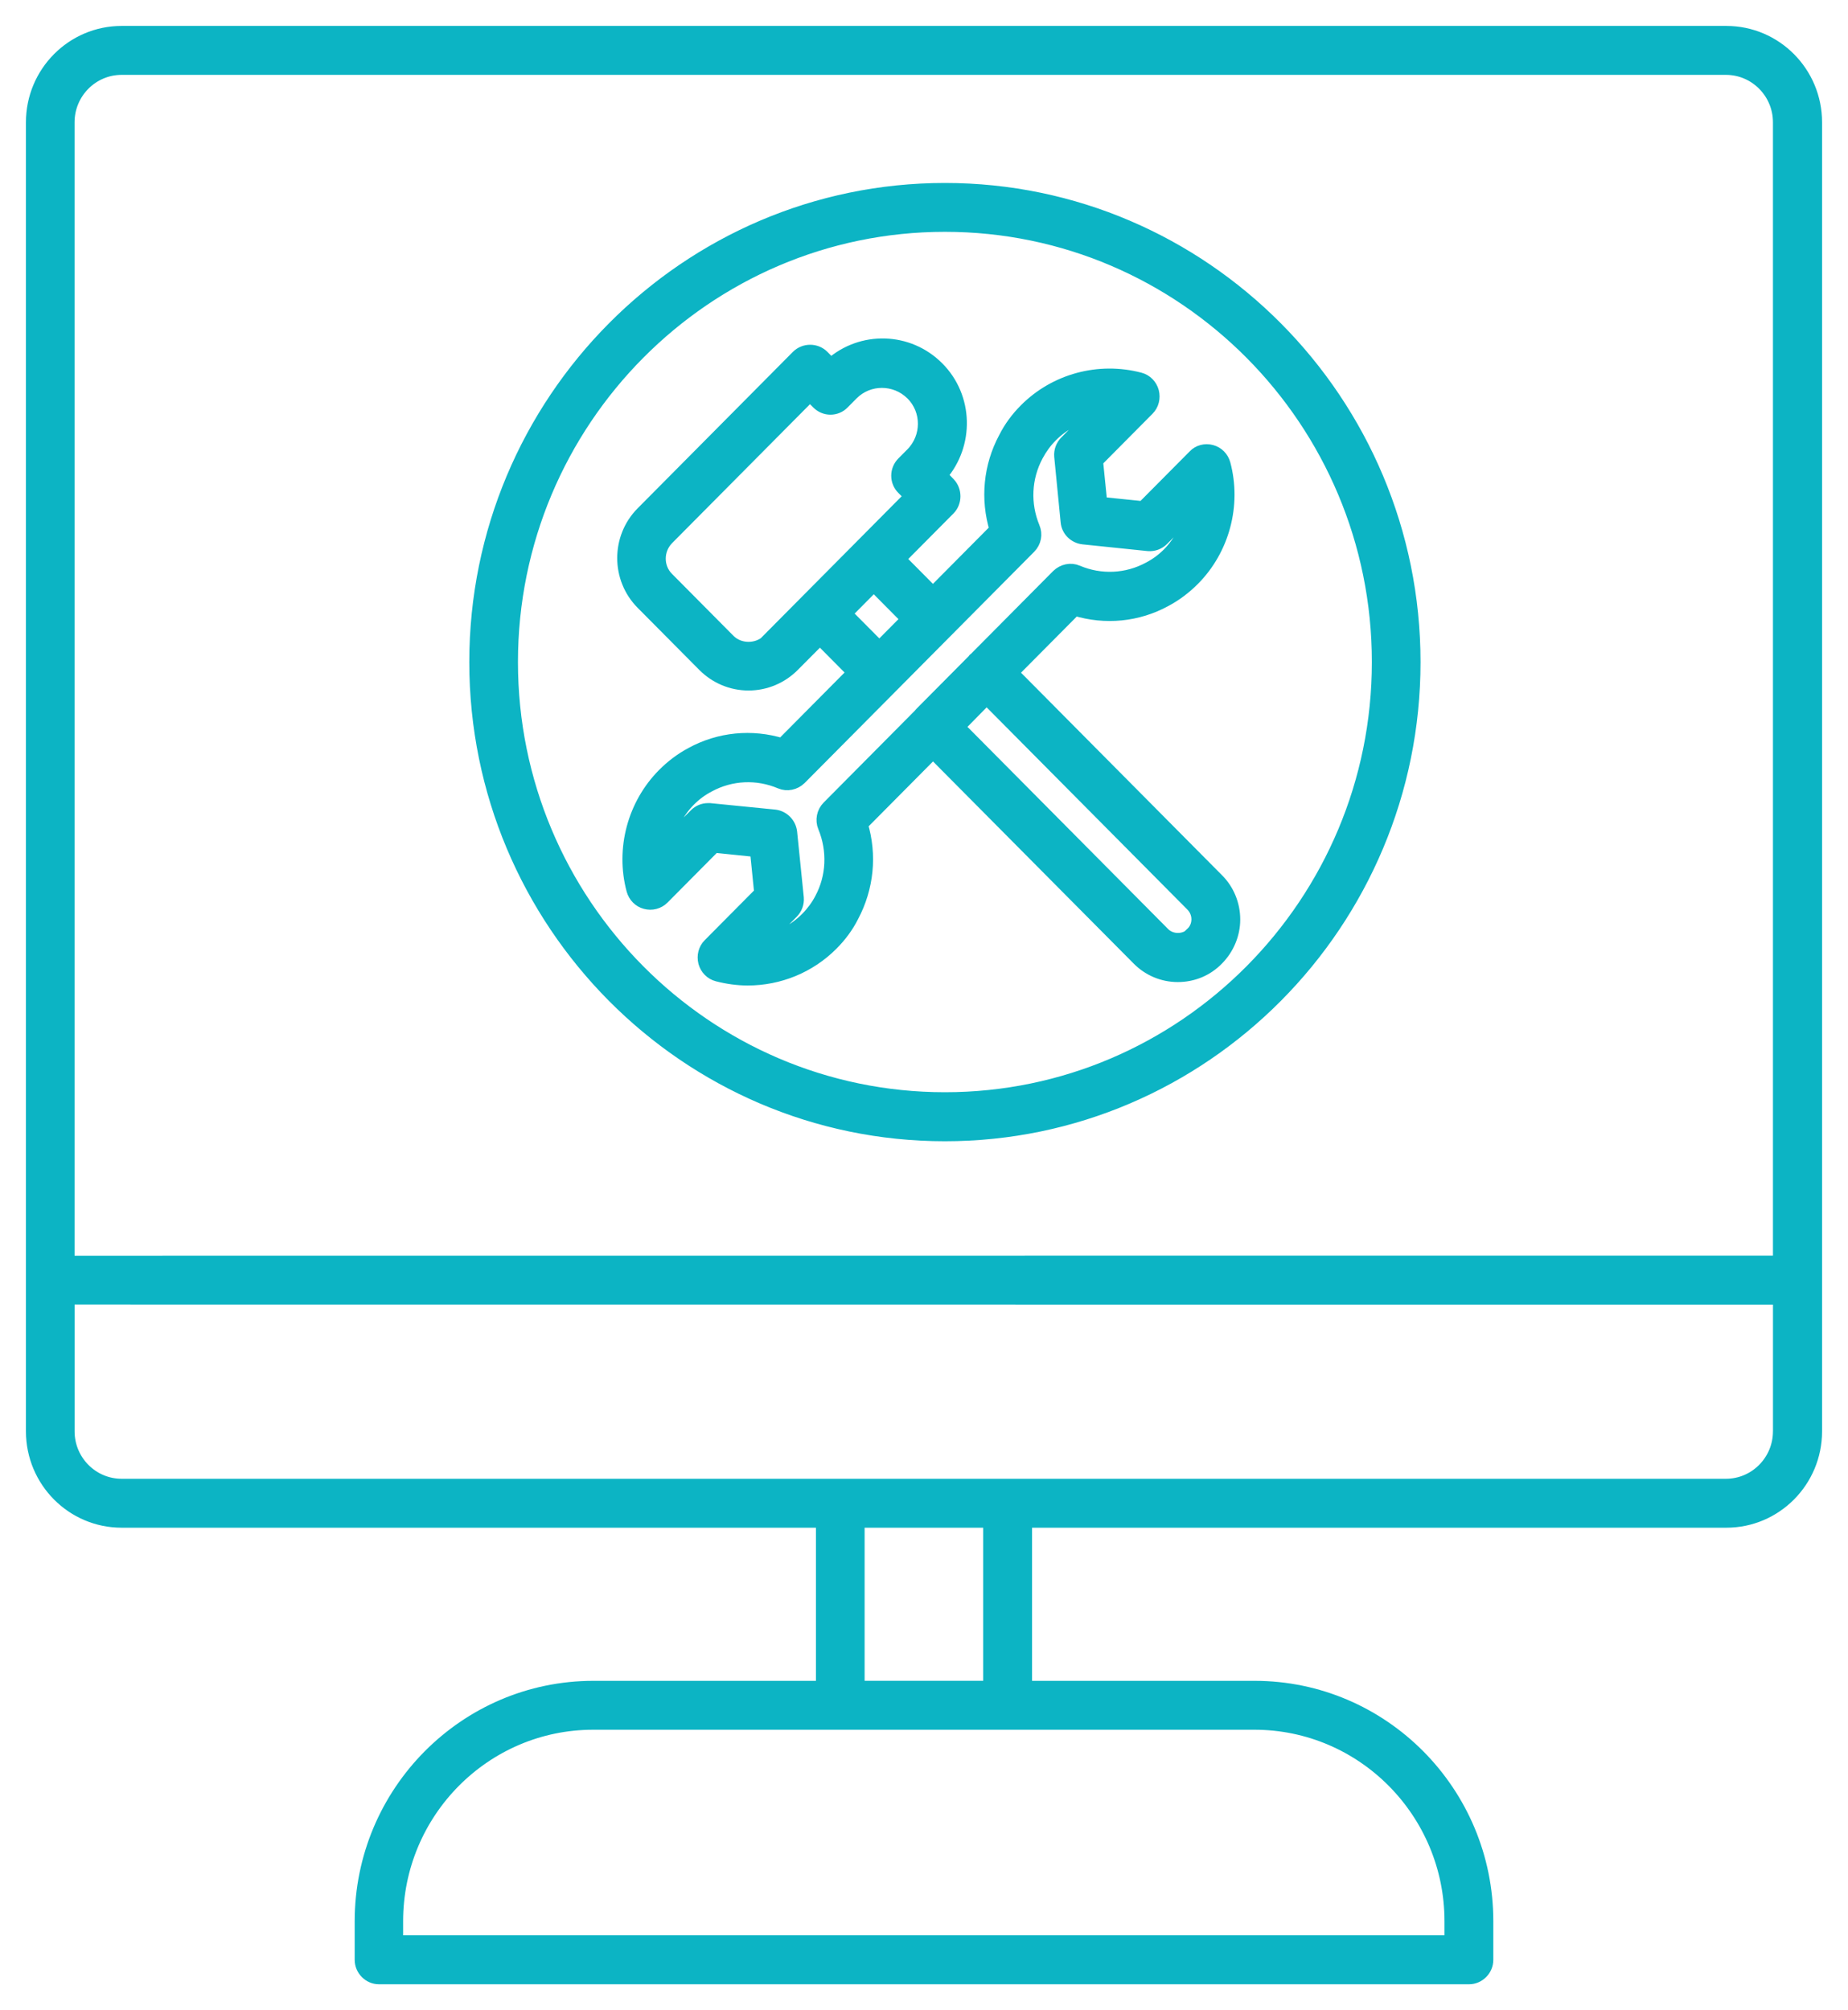 <svg width="57" height="62" viewBox="0 0 57 62" fill="none" xmlns="http://www.w3.org/2000/svg"><path d="M31.208 20.75L33.153 18.791C34.092 19.079 35.09 18.982 35.949 18.511C36.265 18.342 36.551 18.125 36.807 17.868C37.724 16.945 38.092 15.575 37.754 14.311C37.702 14.12 37.556 13.97 37.366 13.92C37.176 13.868 36.97 13.92 36.838 14.062L35.253 15.658L33.954 15.525L33.822 14.217L35.407 12.62C35.547 12.479 35.597 12.274 35.547 12.08C35.495 11.889 35.349 11.739 35.159 11.689C33.896 11.356 32.548 11.719 31.629 12.643C31.373 12.9 31.159 13.189 30.999 13.507C30.529 14.381 30.435 15.392 30.721 16.332L28.776 18.292L27.733 17.241L29.266 15.697C29.477 15.484 29.477 15.129 29.266 14.913L29.023 14.661C29.852 13.707 29.824 12.252 28.922 11.348C28.019 10.439 26.575 10.403 25.628 11.245L25.378 10.993C25.166 10.78 24.814 10.78 24.599 10.993L19.809 15.819C19.047 16.587 19.047 17.837 19.809 18.605L21.71 20.52C22.076 20.889 22.568 21.097 23.088 21.097C23.608 21.097 24.101 20.889 24.467 20.52L25.29 19.692L26.332 20.742L24.123 22.968C23.19 22.68 22.186 22.777 21.327 23.248C21.011 23.417 20.725 23.633 20.469 23.891C19.553 24.814 19.184 26.184 19.522 27.448C19.575 27.639 19.721 27.789 19.91 27.838C20.1 27.891 20.307 27.838 20.447 27.697L22.032 26.1L23.331 26.233L23.463 27.542L21.878 29.139C21.737 29.28 21.688 29.485 21.737 29.679C21.79 29.87 21.936 30.02 22.125 30.07C22.433 30.15 22.75 30.195 23.064 30.195C24.024 30.195 24.965 29.818 25.661 29.116C25.917 28.859 26.131 28.57 26.291 28.252C26.753 27.378 26.855 26.375 26.569 25.427L28.778 23.201L35.11 29.579C35.431 29.904 35.866 30.089 36.328 30.089C36.791 30.089 37.223 29.912 37.547 29.579C37.869 29.255 38.054 28.811 38.054 28.36C38.054 27.908 37.878 27.459 37.547 27.132L31.216 20.753L31.208 20.75ZM23.694 19.753C23.372 20.077 22.805 20.077 22.483 19.753L20.582 17.837C20.252 17.505 20.252 16.959 20.582 16.617L24.984 12.182L25.226 12.426C25.328 12.529 25.468 12.59 25.614 12.59C25.76 12.59 25.9 12.532 26.002 12.426L26.28 12.146C26.786 11.636 27.614 11.636 28.129 12.146C28.644 12.656 28.635 13.491 28.129 14.001L27.851 14.281C27.749 14.383 27.689 14.525 27.689 14.672C27.689 14.819 27.747 14.96 27.851 15.062L28.093 15.306L23.691 19.741L23.694 19.753ZM26.079 18.924L26.951 18.045L27.994 19.096L27.122 19.974L26.079 18.924ZM28.399 22.02C28.399 22.02 28.39 22.02 28.385 22.028C28.377 22.037 28.385 22.037 28.377 22.042L25.546 24.895C25.391 25.05 25.339 25.294 25.427 25.502C25.727 26.233 25.691 27.046 25.325 27.728C25.215 27.941 25.061 28.149 24.885 28.326C24.511 28.703 24.04 28.947 23.542 29.036L24.431 28.135C24.549 28.016 24.607 27.855 24.593 27.692L24.387 25.665C24.357 25.407 24.153 25.2 23.895 25.169L21.892 24.97H21.839C21.693 24.97 21.553 25.028 21.451 25.133L20.557 26.028C20.653 25.527 20.895 25.044 21.261 24.676C21.438 24.498 21.636 24.351 21.864 24.232C22.546 23.863 23.353 23.825 24.073 24.13C24.28 24.218 24.514 24.166 24.676 24.01L31.756 16.878C31.918 16.714 31.962 16.479 31.874 16.271C31.574 15.547 31.61 14.732 31.984 14.039C32.102 13.818 32.248 13.618 32.424 13.441C32.798 13.064 33.269 12.82 33.767 12.731L32.878 13.632C32.76 13.751 32.702 13.912 32.716 14.075L32.914 16.093C32.936 16.351 33.142 16.559 33.407 16.59L35.418 16.798C35.58 16.811 35.74 16.753 35.858 16.634L36.747 15.733C36.651 16.235 36.408 16.717 36.042 17.086C35.866 17.263 35.668 17.41 35.44 17.529C34.758 17.898 33.951 17.937 33.23 17.632C33.024 17.543 32.79 17.596 32.628 17.751L30.061 20.337H30.053C30.044 20.337 30.053 20.337 30.053 20.346L28.416 21.995L28.399 22.02ZM36.772 28.798C36.538 29.033 36.125 29.033 35.891 28.798L29.56 22.419L30.432 21.532L36.764 27.911C36.882 28.03 36.948 28.185 36.948 28.354C36.948 28.523 36.882 28.678 36.764 28.789L36.772 28.798Z" fill="#0CB4C4" stroke="#0CB4C4" stroke-width="0.4"></path><path d="M29.145 5.843C21.169 5.843 14.675 12.385 14.675 20.421C14.675 28.456 21.168 34.999 29.145 34.999C37.121 34.999 43.615 28.457 43.615 20.421C43.615 12.385 37.121 5.843 29.145 5.843ZM29.145 33.887C21.771 33.887 15.776 27.847 15.776 20.419C15.776 12.99 21.771 6.95 29.145 6.95C36.519 6.95 42.514 12.99 42.514 20.419C42.514 27.847 36.519 33.887 29.145 33.887Z" fill="#0CB4C4" stroke="#0CB4C4" stroke-width="0.4"></path><path d="M53.234 1H3.751C2.233 1 1 2.242 1 3.772V44.146C1 45.676 2.233 46.918 3.751 46.918H25.367V52.041H18.302C14.353 52.041 11.14 55.279 11.14 59.256V60.446C11.14 60.748 11.39 61 11.69 61H45.31C45.61 61 45.86 60.748 45.86 60.446V59.256C45.86 55.279 42.647 52.041 38.698 52.041H31.633V46.918H53.248C54.767 46.918 56 45.676 56 44.146V3.772C56 2.242 54.767 1 53.248 1H53.234ZM38.692 53.149C42.038 53.149 44.754 55.891 44.754 59.256V59.891H12.234V59.256C12.234 55.885 14.955 53.149 18.296 53.149H38.692ZM26.468 52.04V46.918H30.526V52.04H26.468ZM54.885 44.146C54.885 45.063 54.145 45.809 53.234 45.809H3.752C2.841 45.809 2.101 45.063 2.101 44.146V40.035L54.886 40.038V44.149L54.885 44.146ZM54.885 38.926L2.1 38.929V3.772C2.1 2.854 2.841 2.109 3.751 2.109H53.234C54.145 2.109 54.885 2.854 54.885 3.772V38.929L54.885 38.926Z" fill="#0CB4C4" stroke="#0CB4C4" stroke-width="0.4"></path></svg>